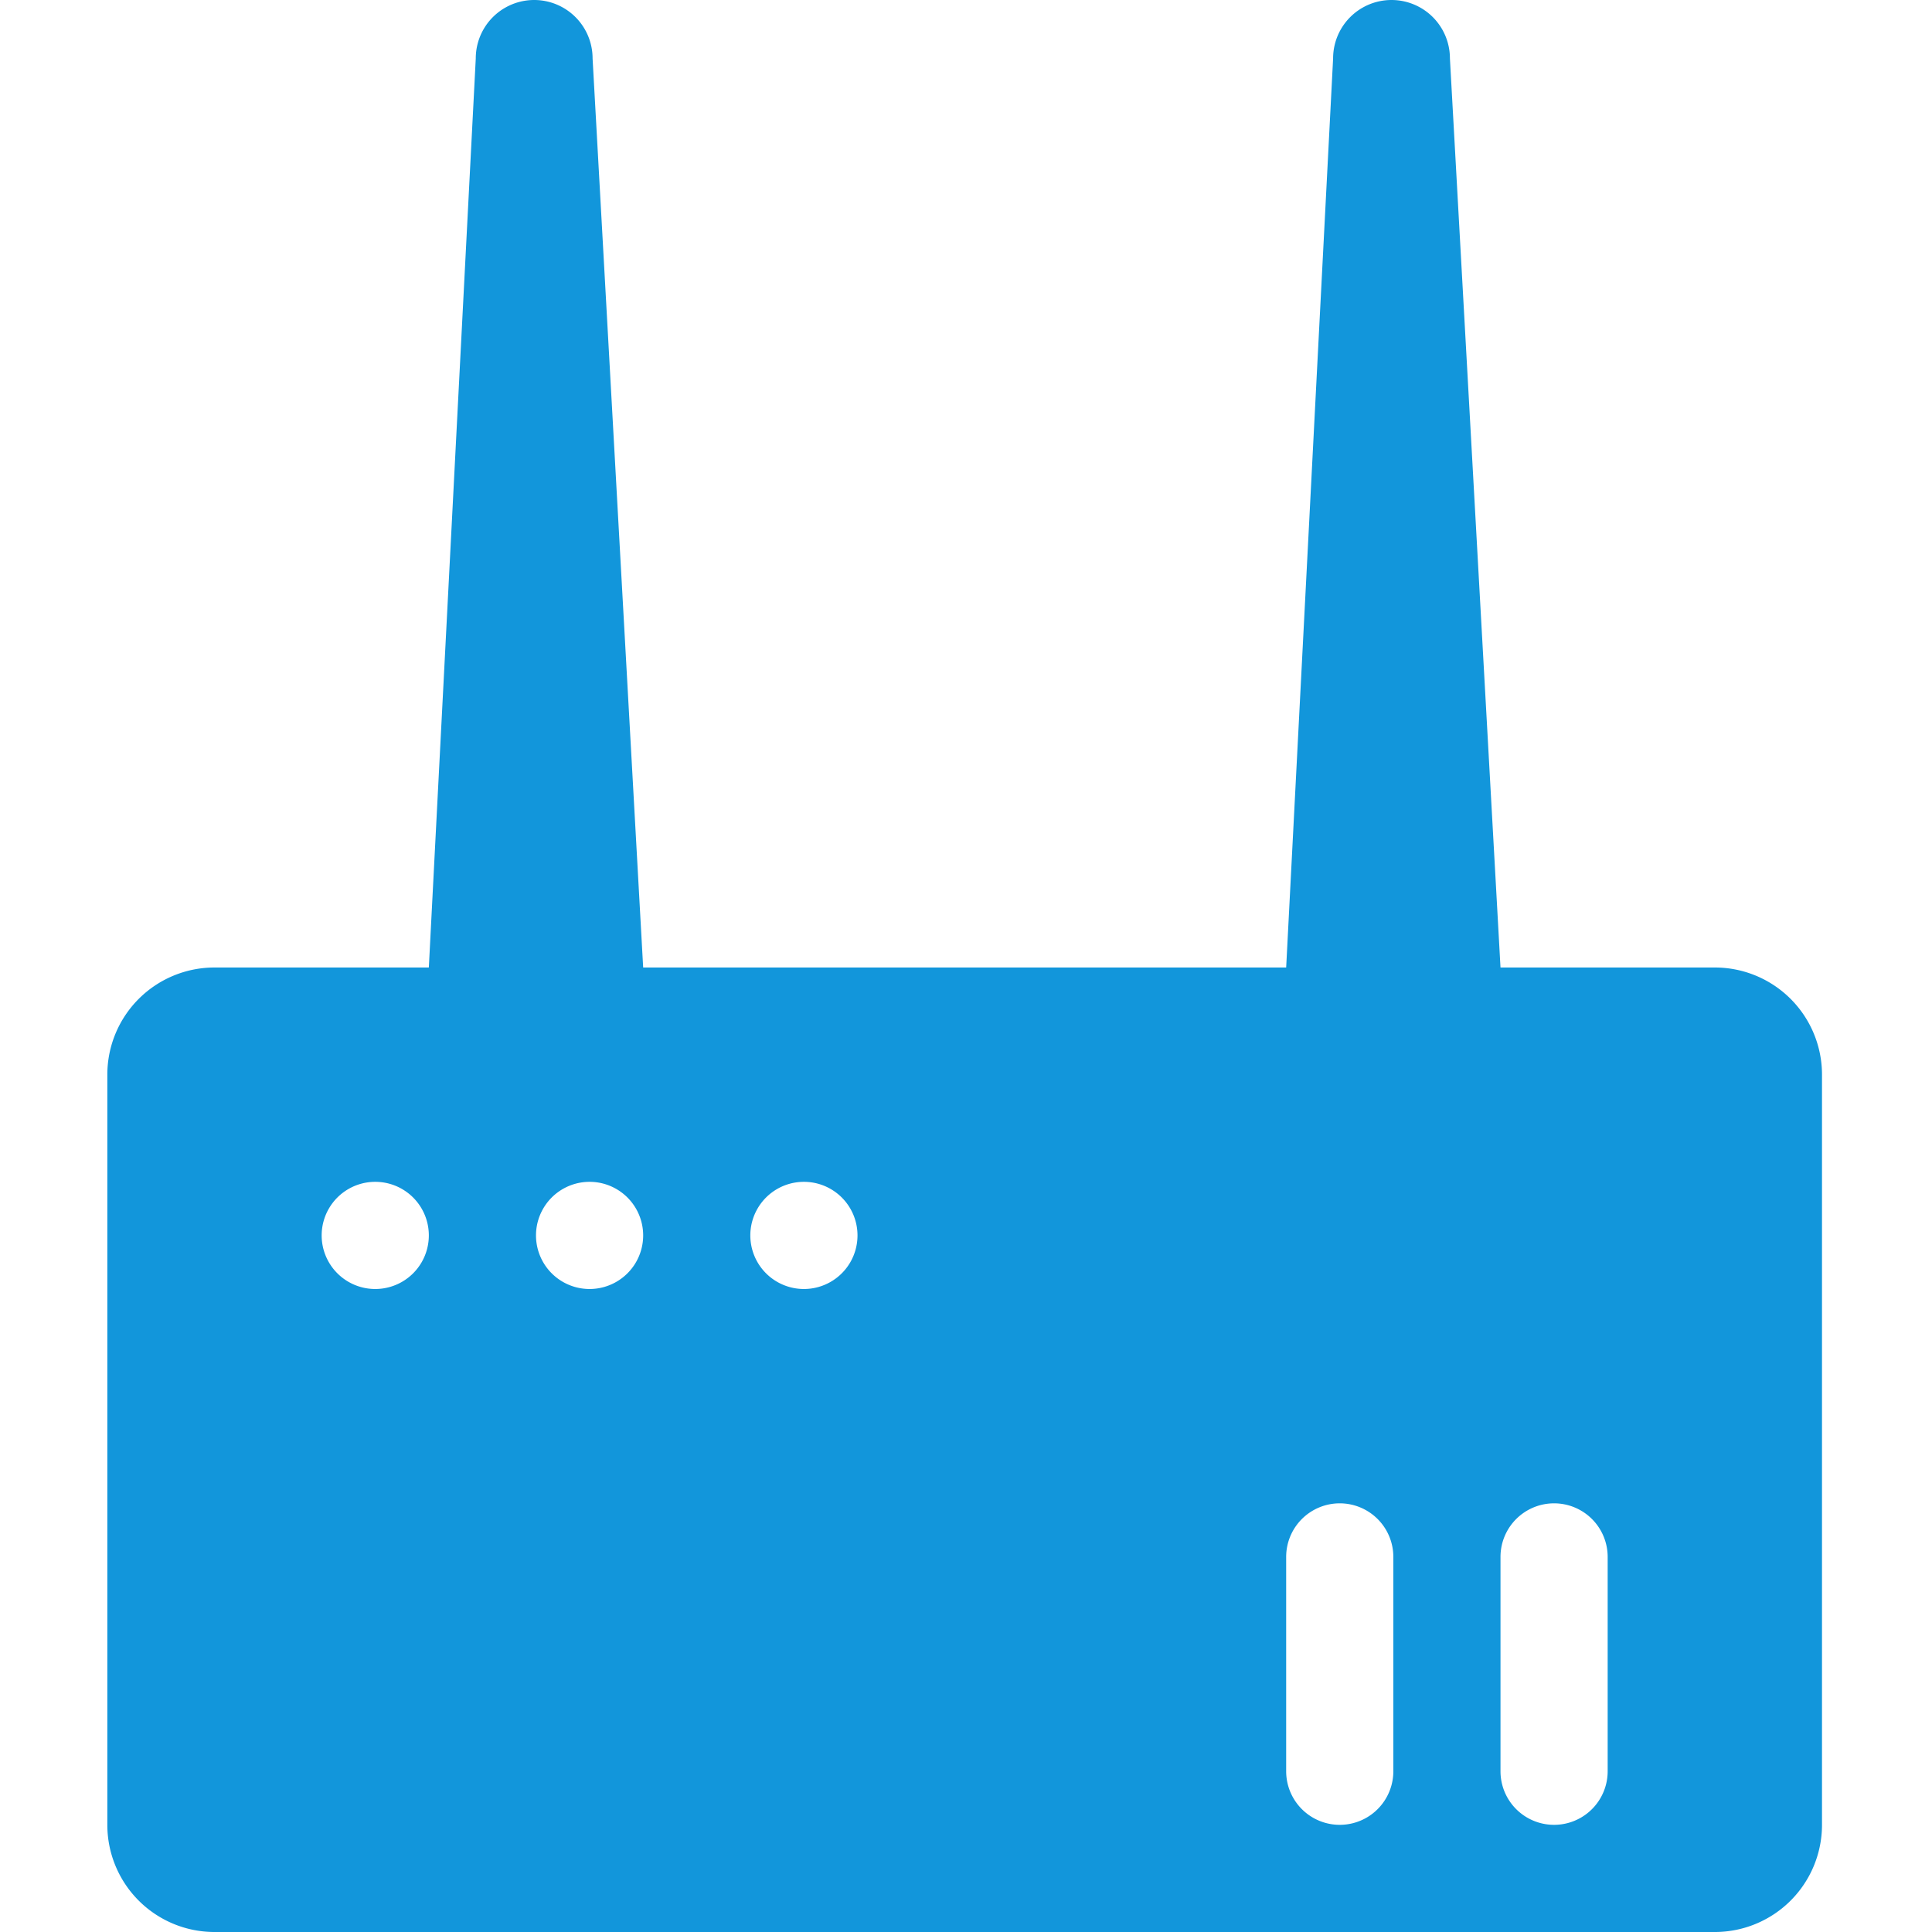 <?xml version="1.0" standalone="no"?><!DOCTYPE svg PUBLIC "-//W3C//DTD SVG 1.1//EN" "http://www.w3.org/Graphics/SVG/1.1/DTD/svg11.dtd"><svg t="1684222220021" class="icon" viewBox="0 0 1024 1024" version="1.1" xmlns="http://www.w3.org/2000/svg" p-id="32316" xmlns:xlink="http://www.w3.org/1999/xlink" width="200" height="200"><path d="M795.296 512.795h113.601a56.801 56.801 0 0 1 56.801 56.801v397.604a56.801 56.801 0 0 1-56.801 56.801H113.689a56.801 56.801 0 0 1-56.801-56.801v-397.604a56.801 56.801 0 0 1 56.801-56.801h113.601L252.169 30.956a30.956 30.956 0 0 1 61.913 0L340.892 512.795h340.803l24.879-481.839a30.956 30.956 0 0 1 61.913 0L795.296 512.795z m28.4 284.003a28.4 28.4 0 0 0-28.4 28.4v113.601a28.4 28.4 0 1 0 56.801 0v-113.601a28.4 28.4 0 0 0-28.4-28.4z m-113.601 0a28.4 28.4 0 0 0-28.4 28.4v113.601a28.4 28.4 0 1 0 56.801 0v-113.601a28.4 28.4 0 0 0-28.4-28.4z m-511.205-170.402a28.4 28.4 0 1 0 0 56.801 28.4 28.4 0 0 0 0-56.801z m113.601 0a28.4 28.4 0 1 0 0 56.801 28.4 28.4 0 0 0 0-56.801z m113.601 0a28.4 28.4 0 1 0 0 56.801 28.4 28.4 0 0 0 0-56.801z" fill="#1296db" p-id="32317"></path></svg>